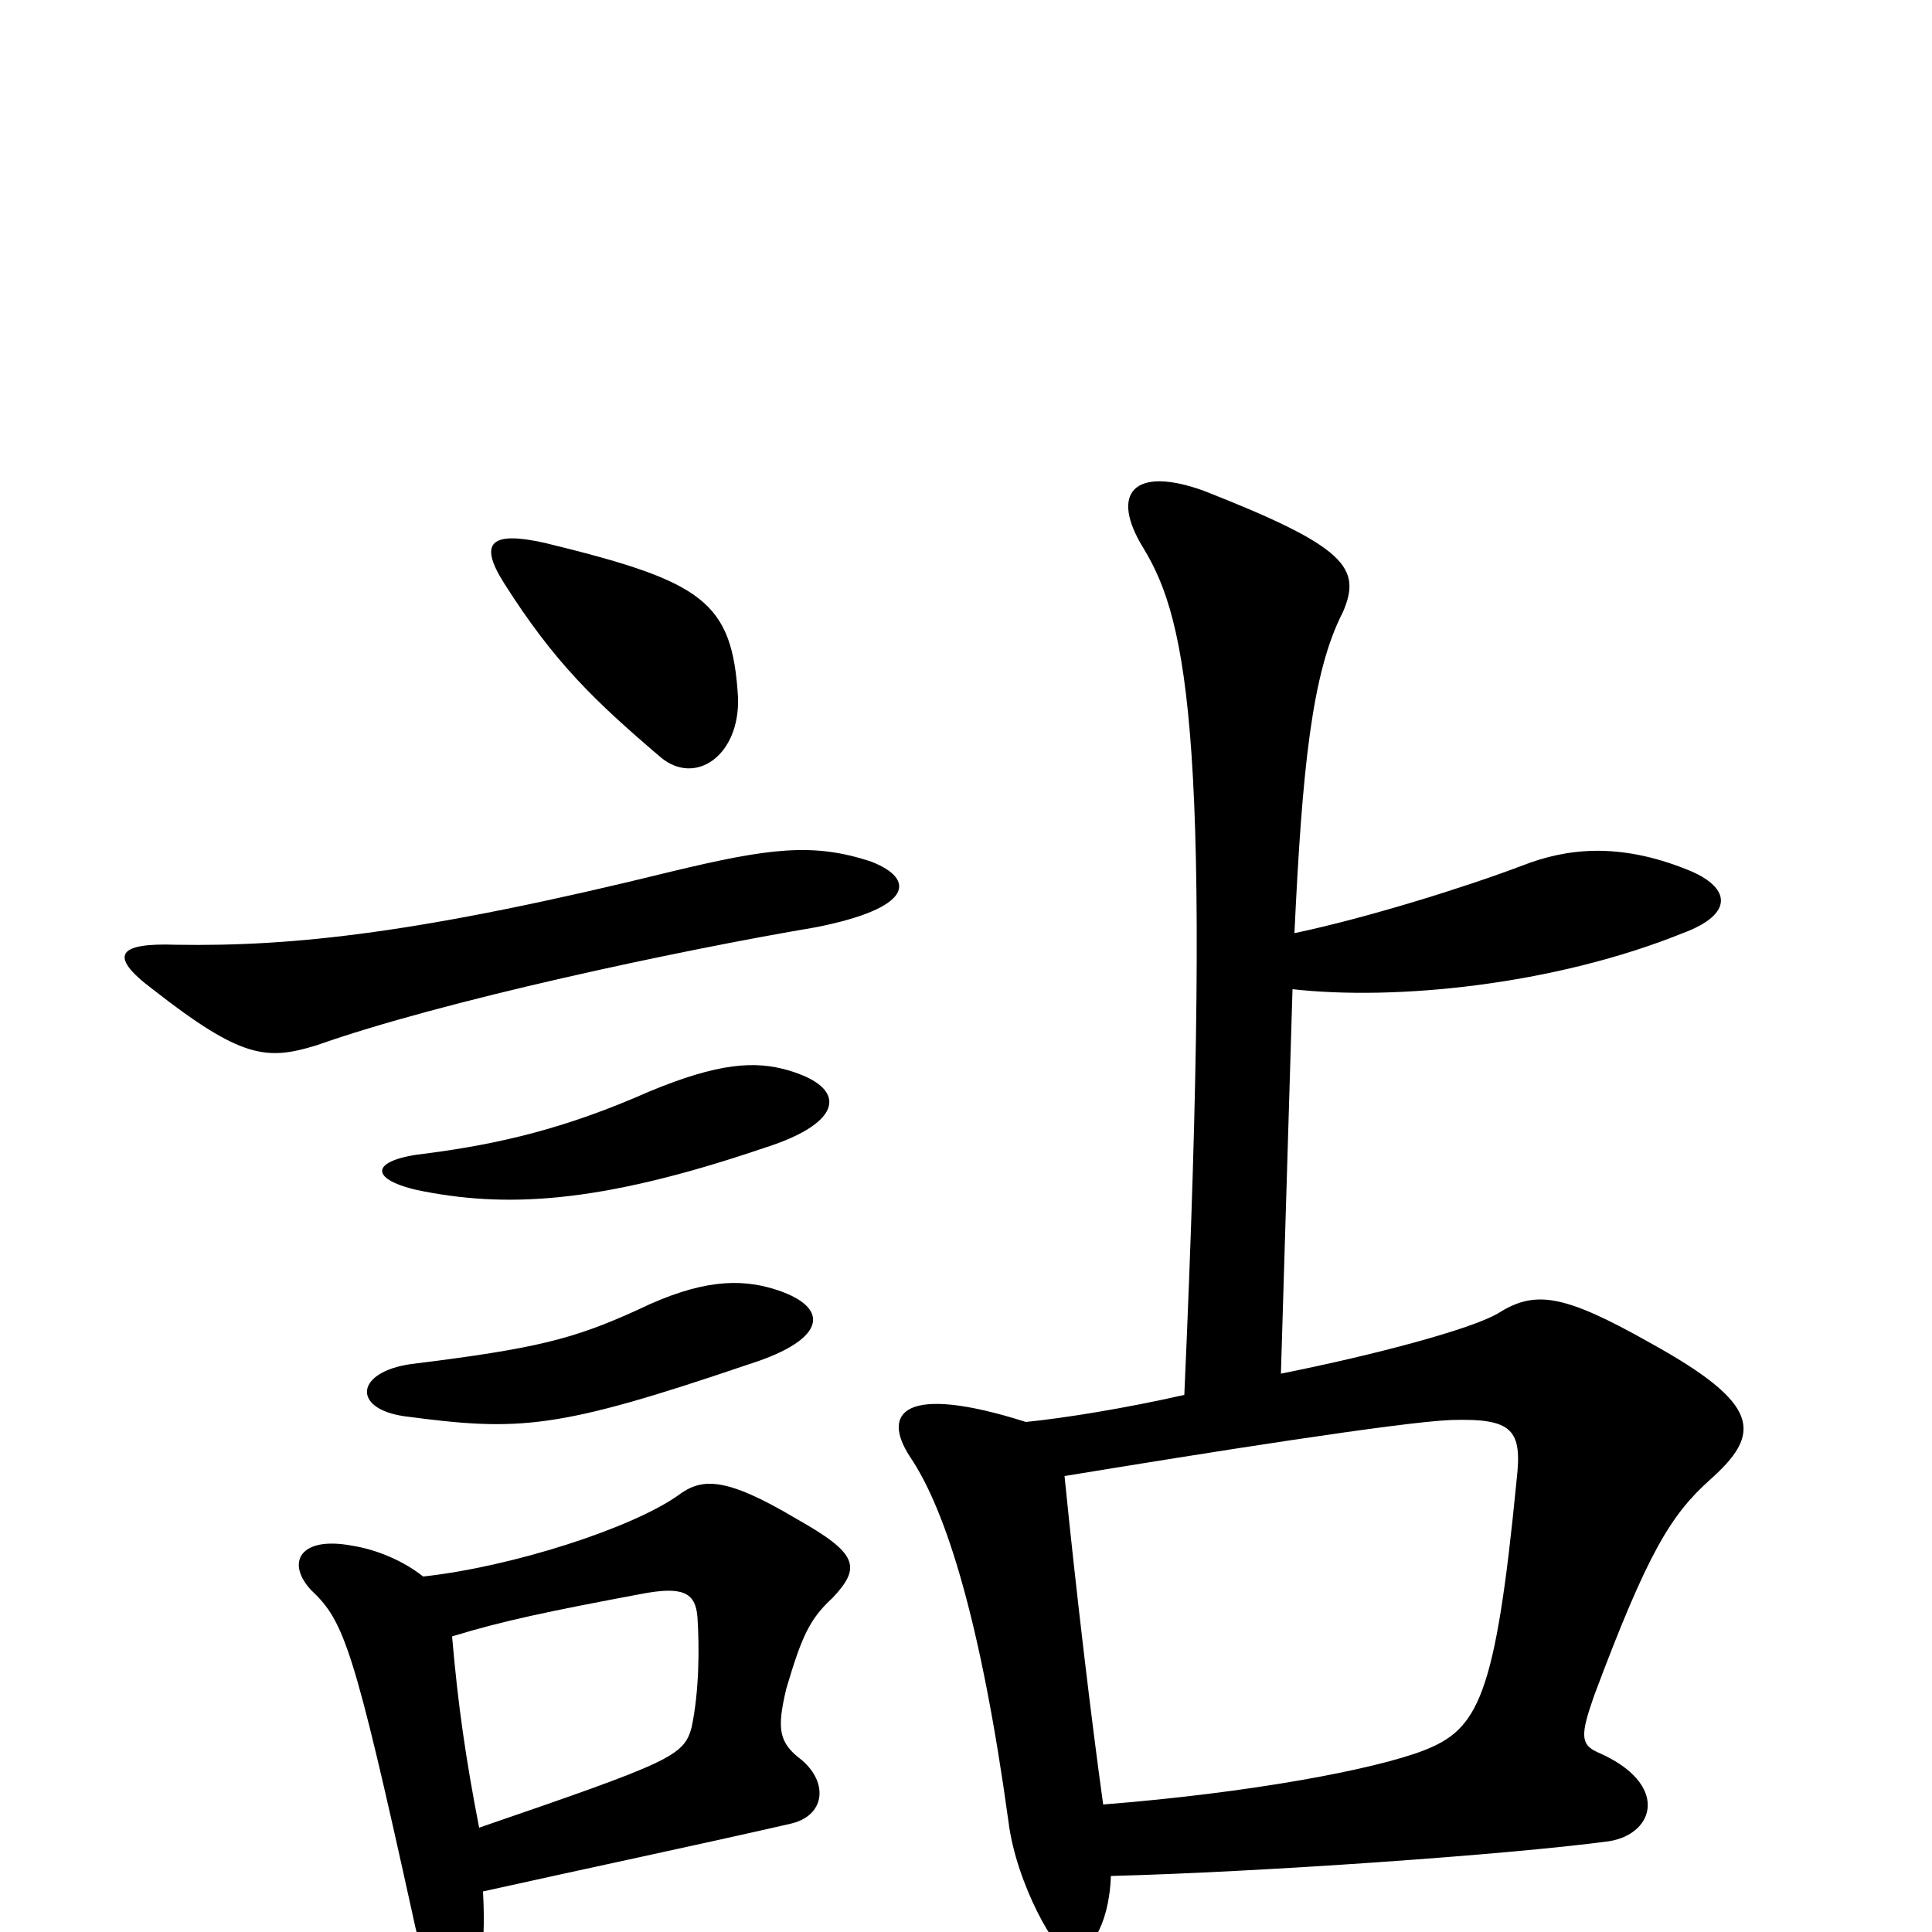 <svg xmlns="http://www.w3.org/2000/svg" viewBox="0 -1000 1000 1000">
	<path fill="#000000" d="M400 -333C383 -338 363 -338 330 -322C297 -307 278 -302 213 -294C184 -290 182 -271 209 -267C269 -259 288 -260 388 -294C429 -307 430 -324 400 -333ZM408 -446C391 -451 372 -450 336 -435C293 -416 259 -408 221 -403C192 -400 190 -390 216 -384C260 -375 308 -376 396 -406C437 -419 439 -437 408 -446ZM234 -153C260 -161 284 -166 332 -175C353 -179 360 -176 361 -163C362 -148 362 -125 358 -106C354 -91 347 -88 248 -54C241 -90 237 -118 234 -153ZM250 -21C304 -33 361 -45 409 -56C427 -60 429 -77 415 -89C403 -98 402 -105 407 -126C415 -153 419 -162 431 -173C446 -189 444 -196 412 -214C375 -236 363 -235 351 -226C327 -209 265 -189 219 -184C209 -192 195 -198 182 -200C155 -205 148 -191 161 -177C178 -161 183 -148 214 -7C224 41 242 46 249 15C250 8 251 -3 250 -21ZM451 -554C421 -564 398 -561 348 -549C218 -517 152 -510 91 -511C62 -512 55 -506 79 -488C125 -452 138 -451 164 -459C229 -482 351 -508 422 -520C473 -530 474 -545 451 -554ZM382 -639C379 -689 364 -699 282 -719C255 -725 247 -720 261 -698C287 -657 308 -637 342 -608C360 -593 383 -609 382 -639ZM551 -236C624 -248 725 -264 751 -265C783 -266 788 -260 785 -234C774 -121 765 -105 737 -94C711 -84 647 -72 571 -66C565 -109 557 -176 551 -236ZM669 -488C722 -482 804 -490 871 -517C898 -527 896 -541 873 -550C838 -564 811 -561 788 -552C759 -541 708 -525 670 -517C674 -602 679 -652 695 -683C705 -706 697 -717 623 -746C587 -759 574 -745 592 -716C615 -678 628 -615 613 -278C582 -271 551 -266 531 -264C468 -284 456 -269 471 -246C490 -218 508 -159 522 -57C526 -25 547 12 554 12C563 12 574 -2 575 -29C652 -31 781 -40 833 -47C857 -51 864 -77 827 -93C818 -97 818 -102 825 -122C853 -197 865 -216 885 -234C912 -258 912 -273 854 -305C808 -331 794 -332 775 -320C761 -312 713 -299 663 -289Z"/>
</svg>